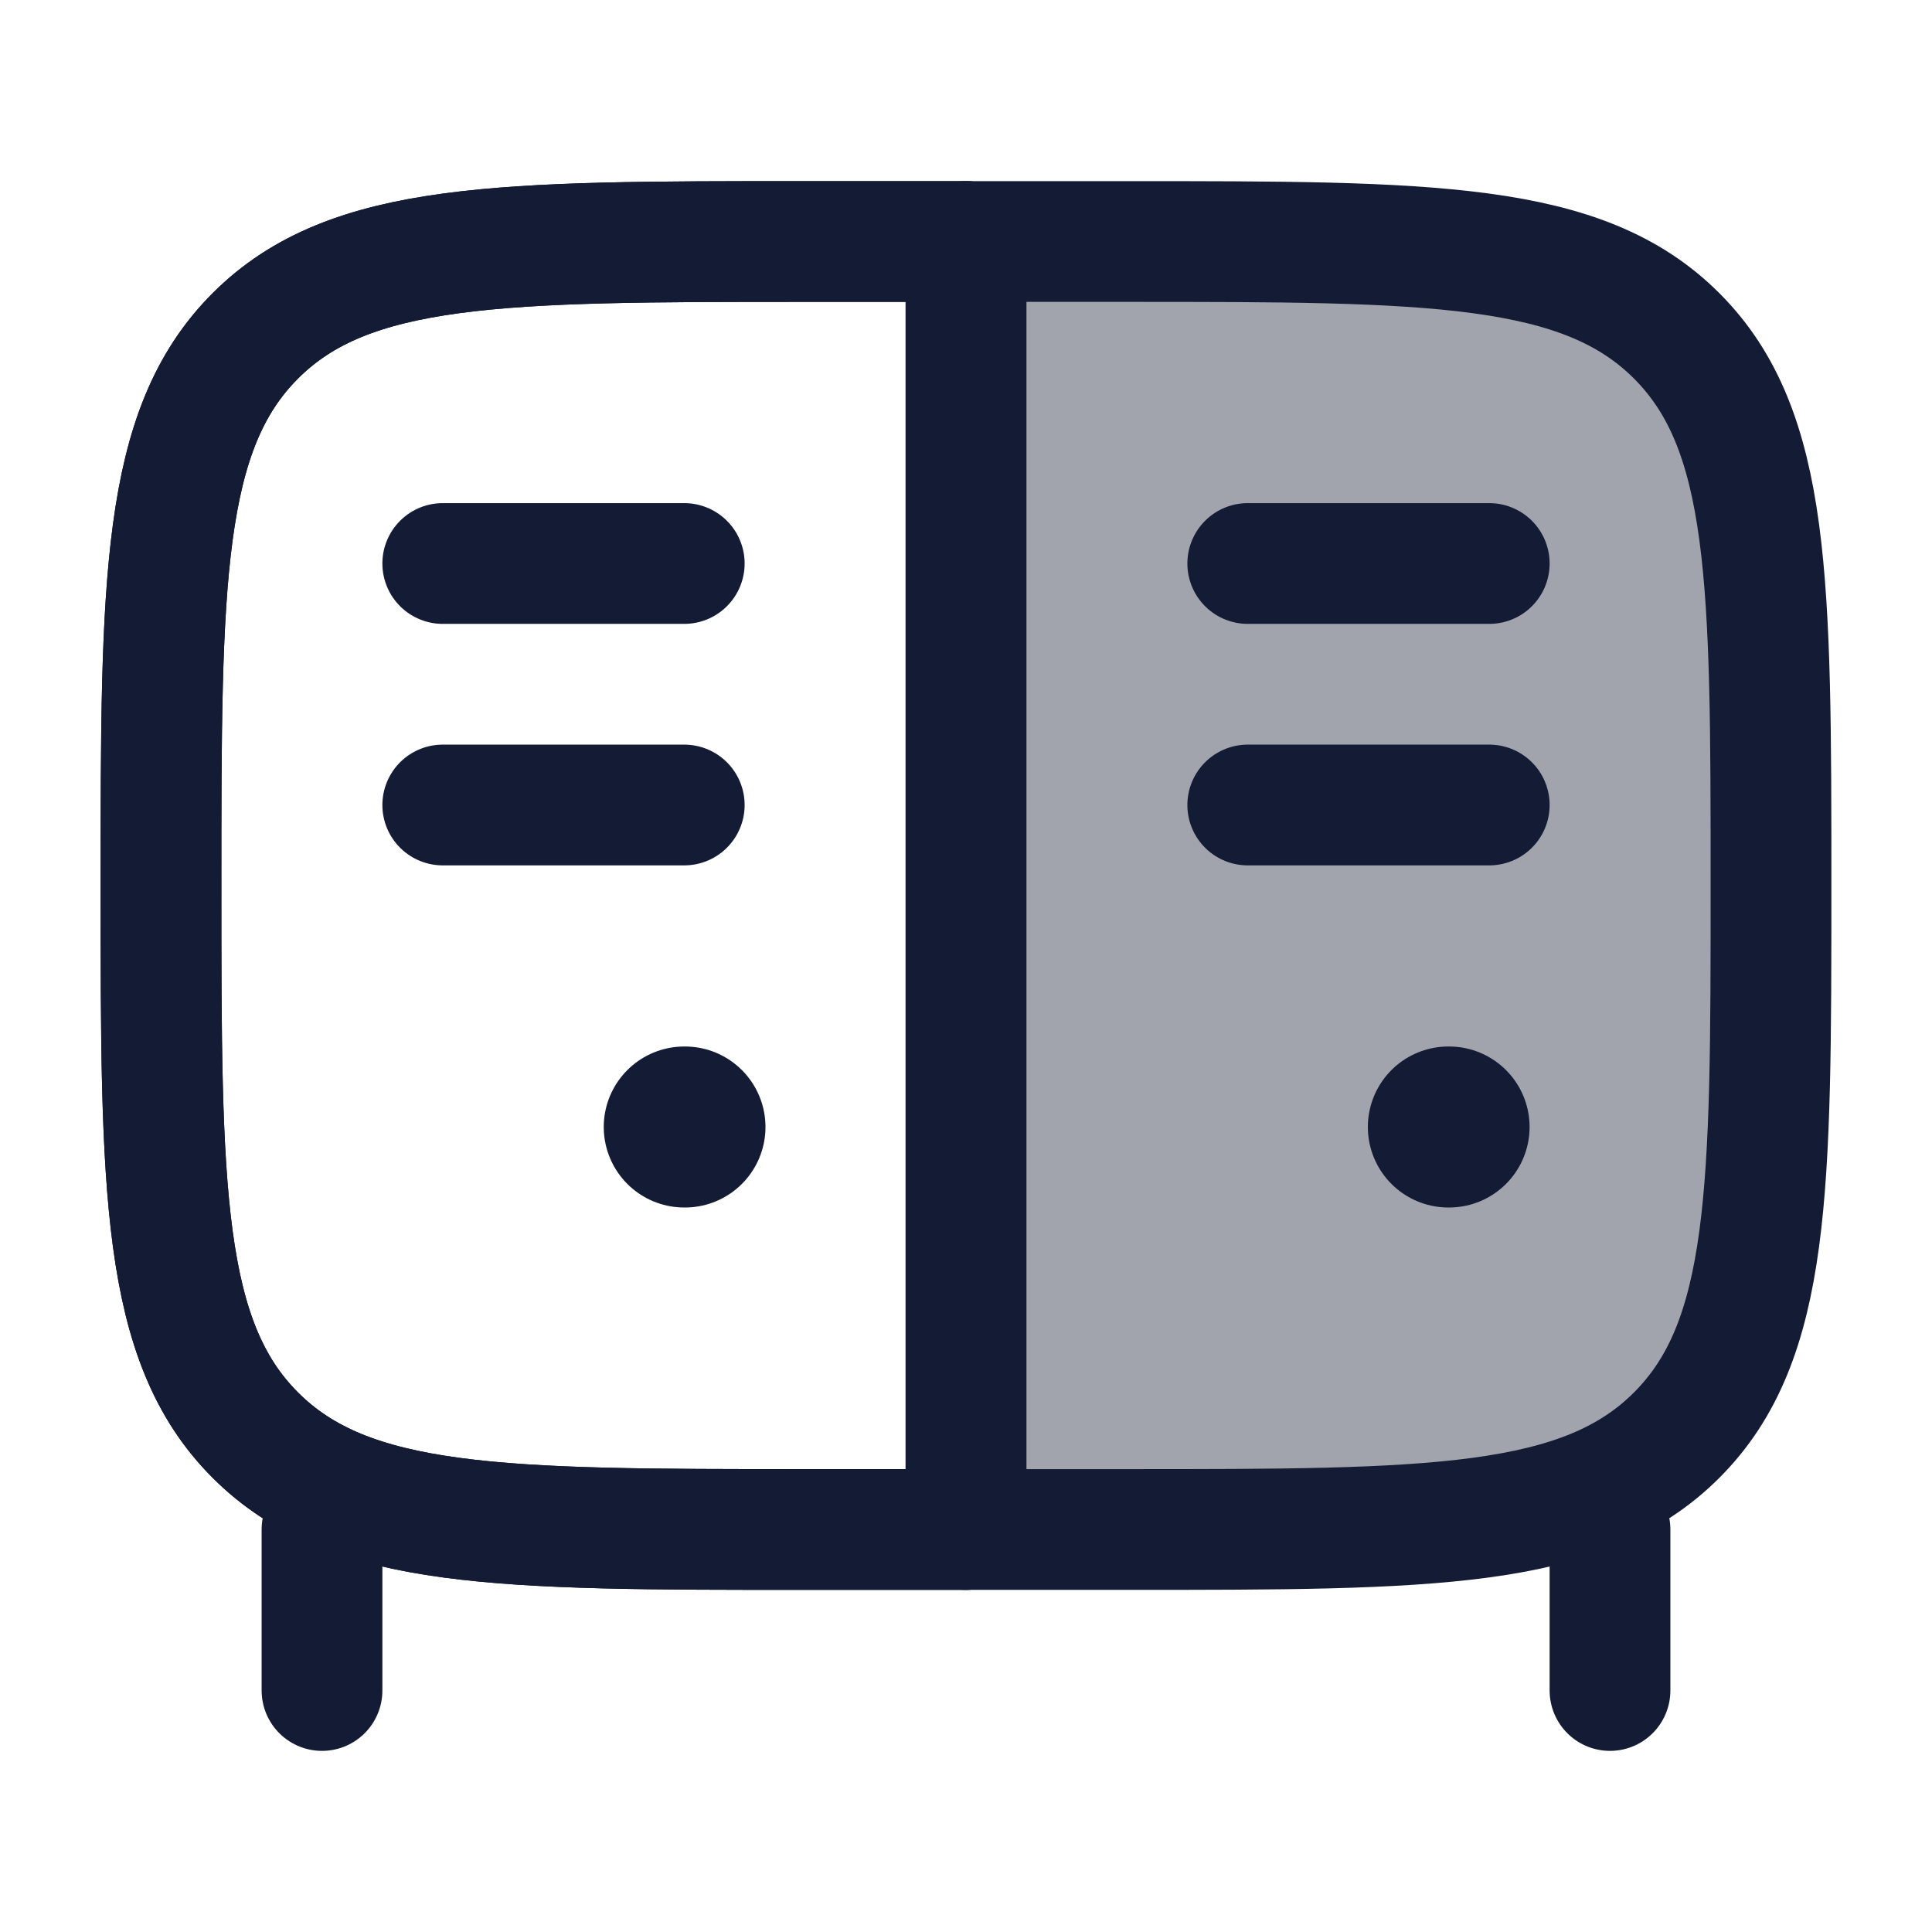 <svg width="24" height="24" viewBox="0 0 24 24" fill="none" xmlns="http://www.w3.org/2000/svg">
<path opacity="0.4" d="M20.828 17.828C19.657 19 17.771 19 14 19H12V3H14C17.771 3 19.657 3 20.828 4.172C22 5.343 22 7.229 22 11C22 14.771 22 16.657 20.828 17.828Z" fill="#141B34"/>
<path d="M10 3H14C17.771 3 19.657 3 20.828 4.172C22 5.343 22 7.229 22 11C22 14.771 22 16.657 20.828 17.828C19.657 19 17.771 19 14 19H10C6.229 19 4.343 19 3.172 17.828C2 16.657 2 14.771 2 11C2 7.229 2 5.343 3.172 4.172C4.343 3 6.229 3 10 3Z" stroke="#141B34" stroke-width="1.5" stroke-linecap="round" stroke-linejoin="round"/>
<path d="M3.172 17.828C2 16.657 2 14.771 2 11C2 7.229 2 5.343 3.172 4.172C4.343 3 6.229 3 10 3H12V19H10C6.229 19 4.343 19 3.172 17.828Z" stroke="#141B34" stroke-width="1.5" stroke-linecap="round" stroke-linejoin="round"/>
<path d="M5.5 7L8.5 7" stroke="#141B34" stroke-width="1.5" stroke-linecap="round" stroke-linejoin="round"/>
<path d="M5.5 10L8.5 10" stroke="#141B34" stroke-width="1.5" stroke-linecap="round" stroke-linejoin="round"/>
<path d="M15.5 7L18.5 7" stroke="#141B34" stroke-width="1.5" stroke-linecap="round" stroke-linejoin="round"/>
<path d="M15.5 10L18.5 10" stroke="#141B34" stroke-width="1.5" stroke-linecap="round" stroke-linejoin="round"/>
<path d="M20 19V21M4 19V21" stroke="#141B34" stroke-width="1.5" stroke-linecap="round" stroke-linejoin="round"/>
<path d="M12 3L12 19" stroke="#141B34" stroke-width="1.5" stroke-linecap="round" stroke-linejoin="round"/>
<path d="M17.992 14L18.001 14" stroke="#141B34" stroke-width="2" stroke-linecap="round" stroke-linejoin="round"/>
<path d="M8.5 14L8.509 14" stroke="#141B34" stroke-width="2" stroke-linecap="round" stroke-linejoin="round"/>
</svg>
